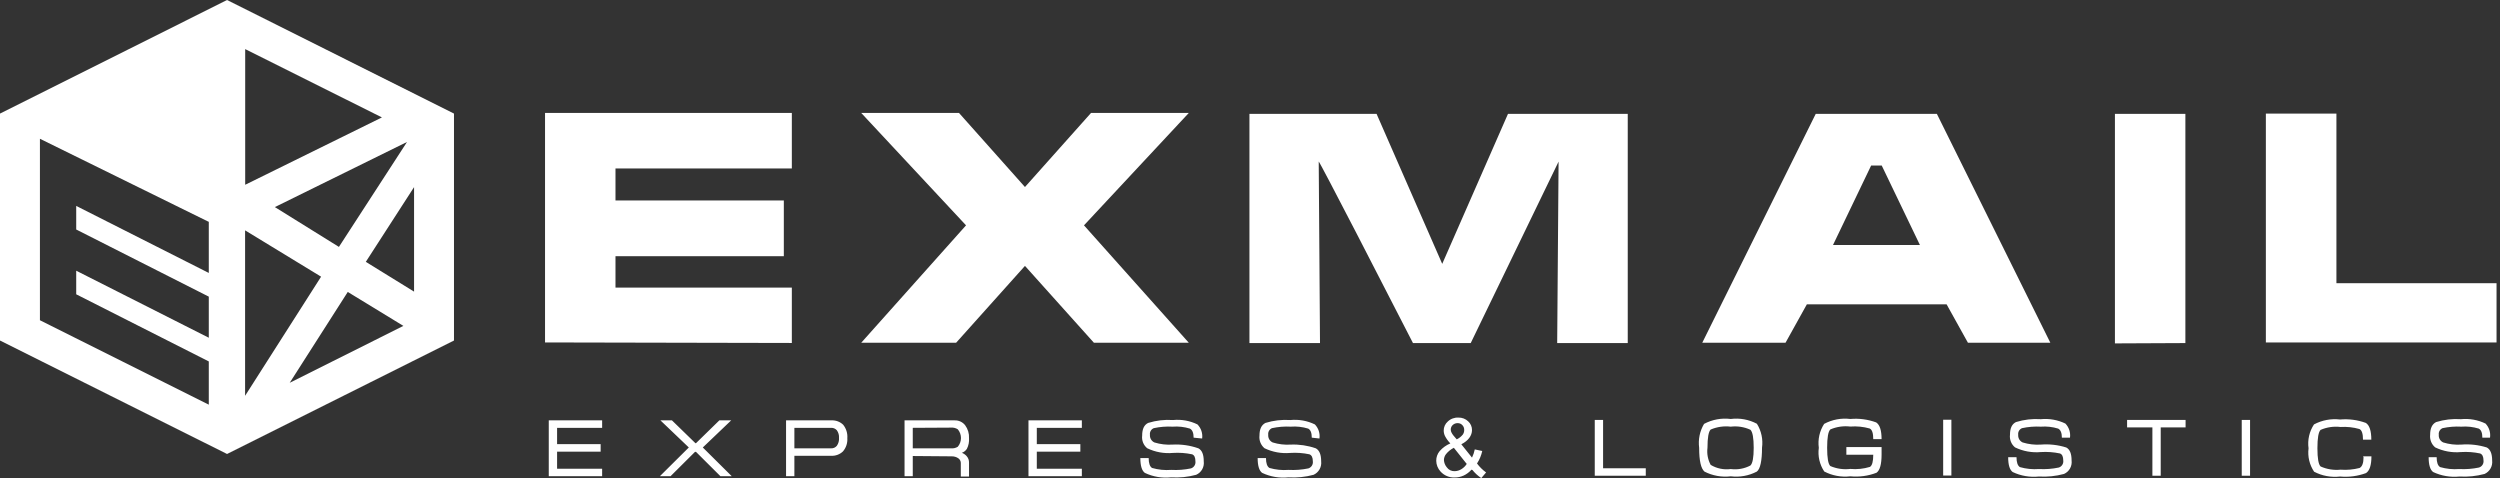 <svg width="434" height="83" viewBox="0 0 434 83" fill="none" xmlns="http://www.w3.org/2000/svg">
<rect x="0" y="0" width="434" height="83" fill="#333333" stroke="none"/>
<path fill-rule="evenodd" clip-rule="evenodd" d="M39.415 0L78.812 19.717V59.114L39.415 78.812L0 59.114V19.717L39.415 0ZM42.565 32.077L66.303 20.384L42.565 8.524V32.077ZM71.881 32.485L63.505 45.456L71.881 50.626V32.522V32.485ZM70.028 56.575L60.373 50.682L50.293 66.452L70.028 56.575ZM42.547 68.712L55.741 48.032L42.547 39.99V68.712ZM36.228 38.507L6.931 24.09V55.593L36.246 70.25V62.745L13.231 51.09V46.994L36.246 58.632V51.497L13.231 39.841V35.746L36.246 47.383V38.433L36.228 38.507ZM70.658 24.646L47.717 35.95L58.836 42.862L70.658 24.646Z" fill="white"/>
<path fill-rule="evenodd" clip-rule="evenodd" d="M94.618 59.447V19.606H137.462V29.242H106.849V34.801H136.072V44.474H106.849V49.922H137.462V59.54L94.618 59.447ZM149.507 19.606L167.704 39.119L149.507 59.503H165.98L177.933 46.16L189.904 59.503H206.378L188.18 39.119L206.378 19.606H189.403L177.933 32.466L166.481 19.606H149.507ZM216.903 19.772V59.558H229.152L228.93 28.056C228.93 27.704 241.16 51.479 245.293 59.558H255.318L270.569 28.056L270.328 59.558H282.577V19.772H261.785L250.37 45.808L238.974 19.772H216.903ZM315.209 19.772H336.242L355.94 59.503H341.634L337.928 52.831H313.671L309.965 59.503H295.511L315.209 19.772ZM326.68 28.741H324.827L318.211 42.528H333.296L326.643 28.686L326.68 28.741ZM367.151 59.614V19.772H379.382V59.558L367.151 59.614ZM393.354 19.717H405.603V49.162H433.399V59.447H393.354V19.717Z" fill="white"/>
<path fill-rule="evenodd" clip-rule="evenodd" d="M95.266 72.975H104.531V74.272H96.711V77.107H104.272V78.404H96.711V81.369H104.531V82.666H95.266V72.975ZM120.653 76.94H120.82L124.878 72.975H126.935L122.006 77.682L127.028 82.666H125.063L120.82 78.441H120.653L116.409 82.666H114.556L119.578 77.682L114.649 72.975H116.65L120.727 76.94H120.653ZM137.905 79.127V82.666H136.46V72.975H144.354C144.725 72.957 145.095 73.016 145.442 73.146C145.79 73.277 146.107 73.477 146.374 73.734C146.903 74.392 147.161 75.228 147.096 76.069C147.155 76.906 146.882 77.731 146.337 78.367C146.063 78.627 145.74 78.828 145.386 78.959C145.033 79.089 144.656 79.147 144.28 79.127H137.905ZM137.905 74.272V77.83H144.28C144.47 77.839 144.659 77.803 144.833 77.726C145.006 77.648 145.16 77.532 145.28 77.385C145.56 76.985 145.691 76.5 145.651 76.014C145.684 75.546 145.553 75.08 145.28 74.698C145.159 74.558 145.008 74.448 144.838 74.374C144.668 74.3 144.483 74.265 144.298 74.272H137.905ZM158.456 79.164V82.666H157.029V72.975H165.701C166.056 72.959 166.409 73.028 166.731 73.176C167.054 73.324 167.336 73.548 167.554 73.827C168.029 74.475 168.264 75.267 168.222 76.069C168.269 76.709 168.141 77.35 167.851 77.922C167.643 78.24 167.337 78.481 166.98 78.608C167.292 78.727 167.571 78.917 167.795 79.164C167.942 79.324 168.055 79.511 168.128 79.714C168.201 79.918 168.233 80.134 168.222 80.35V82.722H166.795V80.35C166.79 80.187 166.745 80.027 166.665 79.885C166.584 79.743 166.469 79.622 166.331 79.535C166 79.323 165.613 79.213 165.22 79.22L158.456 79.164ZM158.456 74.272V77.83H165.108C165.518 77.869 165.928 77.772 166.276 77.552C166.63 77.128 166.824 76.594 166.824 76.042C166.824 75.489 166.63 74.955 166.276 74.531C165.925 74.301 165.507 74.197 165.09 74.235L158.456 74.272ZM178.543 72.975H187.809V74.272H179.989V77.107H187.549V78.404H179.989V81.369H187.809V82.666H178.543V72.975ZM207.211 75.977C207.211 75.143 206.988 74.624 206.562 74.402C205.591 74.105 204.573 73.991 203.56 74.068C202.466 74.007 201.369 74.095 200.299 74.328C200.075 74.416 199.887 74.578 199.766 74.787C199.645 74.995 199.598 75.238 199.631 75.476C199.607 75.752 199.668 76.029 199.808 76.268C199.947 76.507 200.158 76.697 200.41 76.811C201.429 77.124 202.496 77.25 203.56 77.181C205.083 77.103 206.606 77.323 208.044 77.83C208.674 78.163 208.971 78.905 208.971 80.091C209.032 80.57 208.937 81.056 208.7 81.476C208.463 81.897 208.097 82.23 207.655 82.425C206.237 82.809 204.767 82.959 203.301 82.87C201.738 83.037 200.16 82.767 198.742 82.092C198.223 81.703 197.964 80.85 197.964 79.516H199.409C199.409 80.424 199.613 80.999 200.002 81.24C201.079 81.548 202.202 81.661 203.319 81.573C204.468 81.637 205.621 81.549 206.747 81.314C207 81.233 207.216 81.067 207.358 80.843C207.501 80.62 207.56 80.353 207.526 80.091C207.526 79.424 207.34 79.016 206.951 78.868C205.861 78.638 204.746 78.557 203.634 78.627C202.093 78.769 200.542 78.487 199.15 77.811C198.832 77.549 198.586 77.212 198.434 76.83C198.282 76.448 198.228 76.033 198.279 75.625C198.279 74.476 198.612 73.772 199.316 73.419C200.712 72.987 202.176 72.818 203.634 72.919C205.092 72.772 206.562 73.035 207.878 73.679C208.19 73.998 208.426 74.384 208.567 74.808C208.708 75.232 208.751 75.682 208.693 76.125L207.211 75.977ZM227.724 75.977C227.724 75.143 227.52 74.624 227.094 74.402C226.117 74.103 225.092 73.99 224.074 74.068C222.98 74.008 221.883 74.096 220.812 74.328C220.594 74.422 220.412 74.586 220.295 74.793C220.178 75.001 220.132 75.24 220.164 75.476C220.139 75.752 220.201 76.029 220.34 76.268C220.479 76.507 220.69 76.697 220.942 76.811C221.954 77.125 223.016 77.251 224.074 77.181C225.553 77.123 227.03 77.343 228.428 77.83C229.04 78.163 229.355 78.905 229.355 80.091C229.41 80.569 229.313 81.052 229.076 81.472C228.84 81.891 228.477 82.225 228.039 82.425C226.621 82.807 225.151 82.957 223.684 82.87C222.116 83.034 220.533 82.764 219.107 82.092C218.588 81.703 218.329 80.85 218.329 79.516H219.774C219.774 80.43 219.978 81.005 220.386 81.24C221.456 81.548 222.574 81.661 223.684 81.573C224.84 81.636 225.998 81.549 227.131 81.314C227.384 81.233 227.6 81.067 227.742 80.843C227.884 80.62 227.944 80.353 227.909 80.091C227.909 79.424 227.706 79.016 227.316 78.868C226.227 78.638 225.111 78.557 223.999 78.627C222.458 78.766 220.908 78.484 219.515 77.811C219.202 77.546 218.958 77.208 218.806 76.827C218.654 76.445 218.599 76.033 218.644 75.625C218.644 74.476 218.996 73.772 219.682 73.419C221.078 72.989 222.542 72.819 223.999 72.919C225.463 72.773 226.939 73.036 228.262 73.679C228.571 74 228.803 74.387 228.941 74.811C229.079 75.234 229.119 75.684 229.058 76.125L227.724 75.977ZM278.295 72.901V81.295H285.707V82.592H276.849V72.901H278.295ZM296.418 77.737C296.288 78.759 296.482 79.797 296.974 80.702C298.019 81.333 299.248 81.588 300.458 81.425C301.63 81.578 302.821 81.364 303.867 80.813C304.257 80.443 304.442 79.424 304.442 77.737C304.442 76.051 304.257 74.976 303.867 74.606C302.802 74.115 301.622 73.929 300.458 74.068C299.273 73.926 298.071 74.099 296.974 74.568C296.603 74.927 296.418 75.983 296.418 77.737ZM294.973 77.737C294.783 76.297 295.083 74.835 295.825 73.586C297.244 72.829 298.863 72.531 300.458 72.734C302.021 72.533 303.608 72.825 304.998 73.568C305.77 74.805 306.085 76.274 305.887 77.719C305.887 79.942 305.591 81.425 304.979 81.87C303.59 82.595 302.013 82.879 300.458 82.685C298.891 82.875 297.303 82.591 295.899 81.87C295.288 81.332 294.973 80.016 294.973 77.737ZM320.601 77.608H326.642V78.923C326.642 80.61 326.345 81.666 325.752 82.073C324.308 82.629 322.753 82.838 321.212 82.685C319.656 82.871 318.079 82.58 316.691 81.851C315.882 80.642 315.546 79.178 315.746 77.737C315.548 76.287 315.877 74.815 316.672 73.586C318.06 72.838 319.647 72.54 321.212 72.734C322.733 72.601 324.263 72.804 325.697 73.327C326.327 73.735 326.642 74.698 326.642 76.236H325.196C325.196 75.198 324.993 74.569 324.566 74.383C323.477 74.076 322.341 73.964 321.212 74.05C320.033 73.907 318.838 74.079 317.747 74.55C317.376 74.902 317.191 75.958 317.191 77.737C317.191 79.516 317.376 80.572 317.747 80.906C318.838 81.376 320.033 81.549 321.212 81.406C322.361 81.51 323.519 81.39 324.622 81.054C325.011 80.813 325.196 80.109 325.196 78.942H320.527V77.626L320.601 77.608ZM338.761 72.864V82.555H337.334V72.864H338.761ZM357.941 75.977C357.941 75.143 357.718 74.624 357.292 74.402C356.321 74.105 355.303 73.991 354.29 74.068C353.196 74.007 352.099 74.095 351.029 74.328C350.805 74.416 350.617 74.578 350.496 74.787C350.375 74.995 350.328 75.238 350.361 75.476C350.337 75.752 350.398 76.029 350.538 76.268C350.677 76.507 350.888 76.697 351.14 76.811C352.159 77.124 353.226 77.25 354.29 77.181C355.779 77.064 357.276 77.234 358.7 77.682C359.33 78.015 359.627 78.757 359.627 79.942C359.688 80.421 359.593 80.907 359.356 81.328C359.119 81.749 358.753 82.082 358.311 82.277C356.893 82.661 355.422 82.811 353.956 82.722C352.394 82.887 350.817 82.617 349.398 81.944C348.879 81.555 348.619 80.702 348.619 79.368H350.065C350.065 80.276 350.269 80.85 350.658 81.091C351.735 81.399 352.858 81.512 353.975 81.425C355.124 81.488 356.277 81.401 357.403 81.165C357.656 81.085 357.872 80.919 358.014 80.695C358.156 80.472 358.216 80.205 358.181 79.942C358.181 79.275 357.996 78.868 357.607 78.719C356.517 78.49 355.401 78.409 354.29 78.478C352.749 78.621 351.198 78.339 349.805 77.663C349.488 77.401 349.242 77.064 349.09 76.681C348.937 76.299 348.884 75.885 348.934 75.476C348.934 74.328 349.268 73.623 349.972 73.271C351.368 72.839 352.832 72.669 354.29 72.771C355.754 72.627 357.228 72.89 358.552 73.531C358.861 73.852 359.093 74.239 359.231 74.662C359.37 75.086 359.41 75.535 359.349 75.977H357.941ZM369.3 72.901H379.418V74.198H375.1V82.592H373.655V74.198H369.263V72.901H369.3ZM390.61 72.901V82.592H389.165V72.901H390.61ZM410.235 79.22H411.68C411.68 80.758 411.365 81.721 410.735 82.129C409.303 82.659 407.771 82.862 406.25 82.722C404.694 82.908 403.117 82.617 401.729 81.888C400.927 80.697 400.584 79.255 400.765 77.83C400.564 76.377 400.901 74.901 401.71 73.679C403.095 72.939 404.673 72.641 406.232 72.826C407.752 72.694 409.283 72.896 410.716 73.419C411.346 73.827 411.661 74.791 411.661 76.329H410.216C410.216 75.291 410.012 74.661 409.586 74.476C408.527 74.174 407.424 74.055 406.325 74.124C405.146 73.981 403.95 74.153 402.859 74.624C402.489 74.976 402.303 76.032 402.303 77.811C402.303 79.59 402.489 80.628 402.859 80.98C403.946 81.465 405.141 81.656 406.325 81.536C407.433 81.619 408.547 81.519 409.623 81.24C410.086 80.999 410.309 80.369 410.309 79.386L410.235 79.22ZM430.934 75.977C430.934 75.143 430.73 74.624 430.303 74.402C429.326 74.103 428.302 73.99 427.283 74.068C426.189 74.008 425.092 74.096 424.022 74.328C423.803 74.422 423.621 74.586 423.504 74.793C423.387 75.001 423.341 75.24 423.373 75.476C423.348 75.752 423.41 76.029 423.549 76.268C423.689 76.507 423.899 76.697 424.151 76.811C425.164 77.125 426.225 77.251 427.283 77.181C428.778 77.065 430.281 77.235 431.712 77.682C432.323 78.015 432.638 78.757 432.638 79.942C432.694 80.421 432.596 80.904 432.36 81.324C432.124 81.743 431.76 82.077 431.323 82.277C429.905 82.659 428.434 82.809 426.968 82.722C425.4 82.885 423.817 82.616 422.391 81.944C421.872 81.555 421.613 80.702 421.613 79.368H423.002C423.002 80.282 423.206 80.857 423.614 81.091C424.684 81.4 425.802 81.513 426.912 81.425C428.061 81.488 429.214 81.401 430.341 81.165C430.596 81.089 430.817 80.924 430.963 80.7C431.109 80.476 431.171 80.208 431.137 79.942C431.137 79.275 430.934 78.868 430.544 78.719C429.455 78.49 428.339 78.409 427.227 78.478C425.686 78.621 424.135 78.339 422.743 77.663C422.429 77.398 422.186 77.06 422.034 76.679C421.882 76.297 421.827 75.884 421.872 75.476C421.872 74.328 422.224 73.623 422.91 73.271C424.306 72.839 425.77 72.669 427.227 72.771C428.691 72.625 430.166 72.888 431.489 73.531C431.795 73.853 432.024 74.241 432.159 74.665C432.294 75.088 432.331 75.537 432.268 75.977H430.934ZM255.446 81.536C255.071 81.966 254.61 82.312 254.094 82.555C253.605 82.778 253.074 82.892 252.537 82.889C252.075 82.91 251.614 82.828 251.188 82.648C250.761 82.469 250.38 82.196 250.072 81.851C249.607 81.344 249.344 80.685 249.331 79.998C249.321 79.383 249.532 78.785 249.924 78.312C250.433 77.732 251.066 77.276 251.777 76.977C251.409 76.597 251.097 76.167 250.851 75.699C250.707 75.404 250.631 75.081 250.628 74.754C250.625 74.456 250.686 74.161 250.807 73.889C250.929 73.617 251.108 73.374 251.332 73.179C251.578 72.944 251.869 72.761 252.188 72.644C252.507 72.526 252.846 72.474 253.186 72.493C253.496 72.484 253.804 72.536 254.094 72.648C254.384 72.759 254.648 72.927 254.872 73.141C255.085 73.332 255.255 73.567 255.37 73.829C255.485 74.091 255.543 74.375 255.539 74.661C255.539 75.625 254.89 76.514 253.686 77.126L255.539 79.442C255.76 78.989 255.922 78.51 256.021 78.015L257.318 78.293C257.149 79.065 256.841 79.799 256.41 80.461C256.854 81.056 257.385 81.581 257.985 82.018L257.151 83C256.571 82.61 256.052 82.135 255.613 81.592L255.446 81.536ZM252.889 76.273C253.299 76.078 253.66 75.793 253.945 75.439C254.107 75.206 254.192 74.927 254.186 74.643C254.192 74.485 254.165 74.328 254.108 74.182C254.051 74.035 253.964 73.902 253.853 73.79C253.749 73.679 253.622 73.592 253.481 73.534C253.341 73.477 253.189 73.45 253.037 73.457C252.72 73.451 252.414 73.571 252.185 73.79C252.076 73.892 251.99 74.016 251.933 74.153C251.875 74.29 251.848 74.438 251.851 74.587C251.855 74.762 251.899 74.933 251.981 75.087C252.076 75.28 252.194 75.46 252.333 75.625L252.889 76.273ZM254.65 80.572L252.389 77.737C251.856 78.003 251.388 78.383 251.017 78.849C250.796 79.136 250.672 79.487 250.665 79.85C250.688 80.319 250.864 80.768 251.166 81.128C251.319 81.347 251.525 81.522 251.765 81.639C252.005 81.756 252.271 81.809 252.537 81.796C252.951 81.786 253.355 81.665 253.704 81.443C254.09 81.208 254.414 80.884 254.65 80.498V80.572Z" fill="white"/>
</svg>
